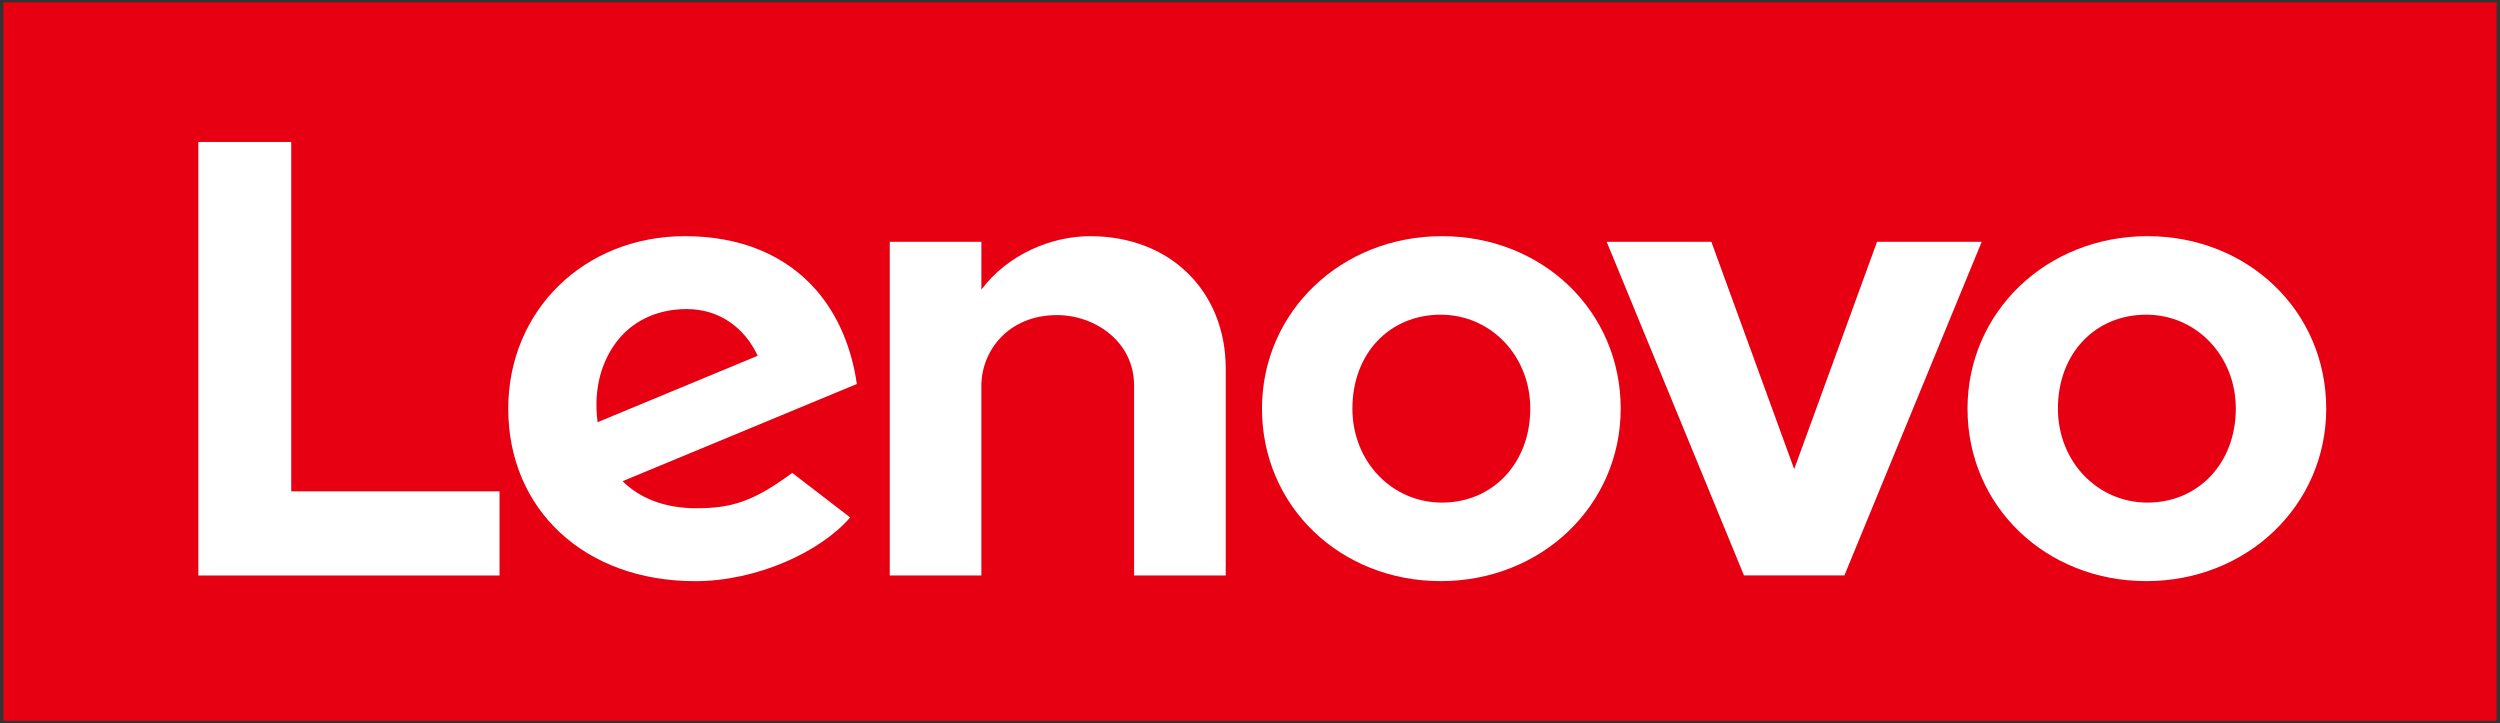 <svg width="242" height="70" viewBox="0 0 242 70" fill="none" xmlns="http://www.w3.org/2000/svg">
<rect x="0" y="0" width="242" height="70" fill="#333333" stroke="none"/>
<path d="M241.673 0.225H0.327V69.775H241.673V0.225Z" fill="#E60012"/>
<path d="M105.531 22.862C101.811 22.862 97.581 24.586 94.997 28.038L94.999 28.031L94.997 28.032L94.999 23.404H86.128V55.708H94.997V37.326C94.997 34.018 97.562 30.502 102.311 30.502C105.982 30.502 109.78 33.054 109.78 37.326V55.708H118.651V35.683C118.651 28.253 113.335 22.862 105.531 22.862Z" fill="white"/>
<path d="M181.697 23.405L173.678 45.41L165.659 23.405H155.526L168.817 55.699H178.538L191.829 23.405H181.697Z" fill="white"/>
<path d="M59.645 33.137C61.156 31.108 63.562 29.918 66.469 29.918C69.665 29.918 72.091 31.743 73.344 34.438L57.846 40.868C57.423 37.568 58.267 34.987 59.645 33.137ZM76.688 45.776C72.954 48.539 70.821 49.198 67.416 49.198C64.353 49.198 61.954 48.247 60.263 46.579L82.941 37.171C82.446 33.665 81.115 30.533 79.068 28.151C76.088 24.691 71.678 22.86 66.308 22.86C56.554 22.86 49.199 30.056 49.199 39.56C49.199 49.31 56.571 56.257 67.285 56.257C73.288 56.257 79.426 53.412 82.297 50.088L76.688 45.776Z" fill="white"/>
<path d="M48.354 47.563H28.192V13.743H19.2V55.708H48.354V47.563Z" fill="white"/>
<path d="M207.758 30.462C202.804 30.462 199.207 34.216 199.207 39.556C199.207 44.655 203.017 48.651 207.876 48.651C212.832 48.651 216.427 44.793 216.427 39.556C216.427 34.457 212.619 30.462 207.758 30.462ZM207.758 56.252C198.056 56.252 190.455 49.025 190.455 39.556C190.455 30.194 198.109 22.86 207.876 22.86C217.578 22.86 225.178 30.087 225.178 39.556C225.178 48.917 217.525 56.252 207.758 56.252Z" fill="white"/>
<path d="M139.461 30.462C134.507 30.462 130.912 34.216 130.912 39.556C130.912 44.655 134.72 48.651 139.582 48.651C144.536 48.651 148.131 44.793 148.131 39.556C148.131 34.457 144.322 30.462 139.461 30.462ZM139.461 56.252C129.76 56.252 122.16 49.025 122.16 39.556C122.16 30.194 129.812 22.86 139.582 22.86C149.281 22.86 156.883 30.087 156.883 39.556C156.883 48.917 149.229 56.252 139.461 56.252Z" fill="white"/>
</svg>
